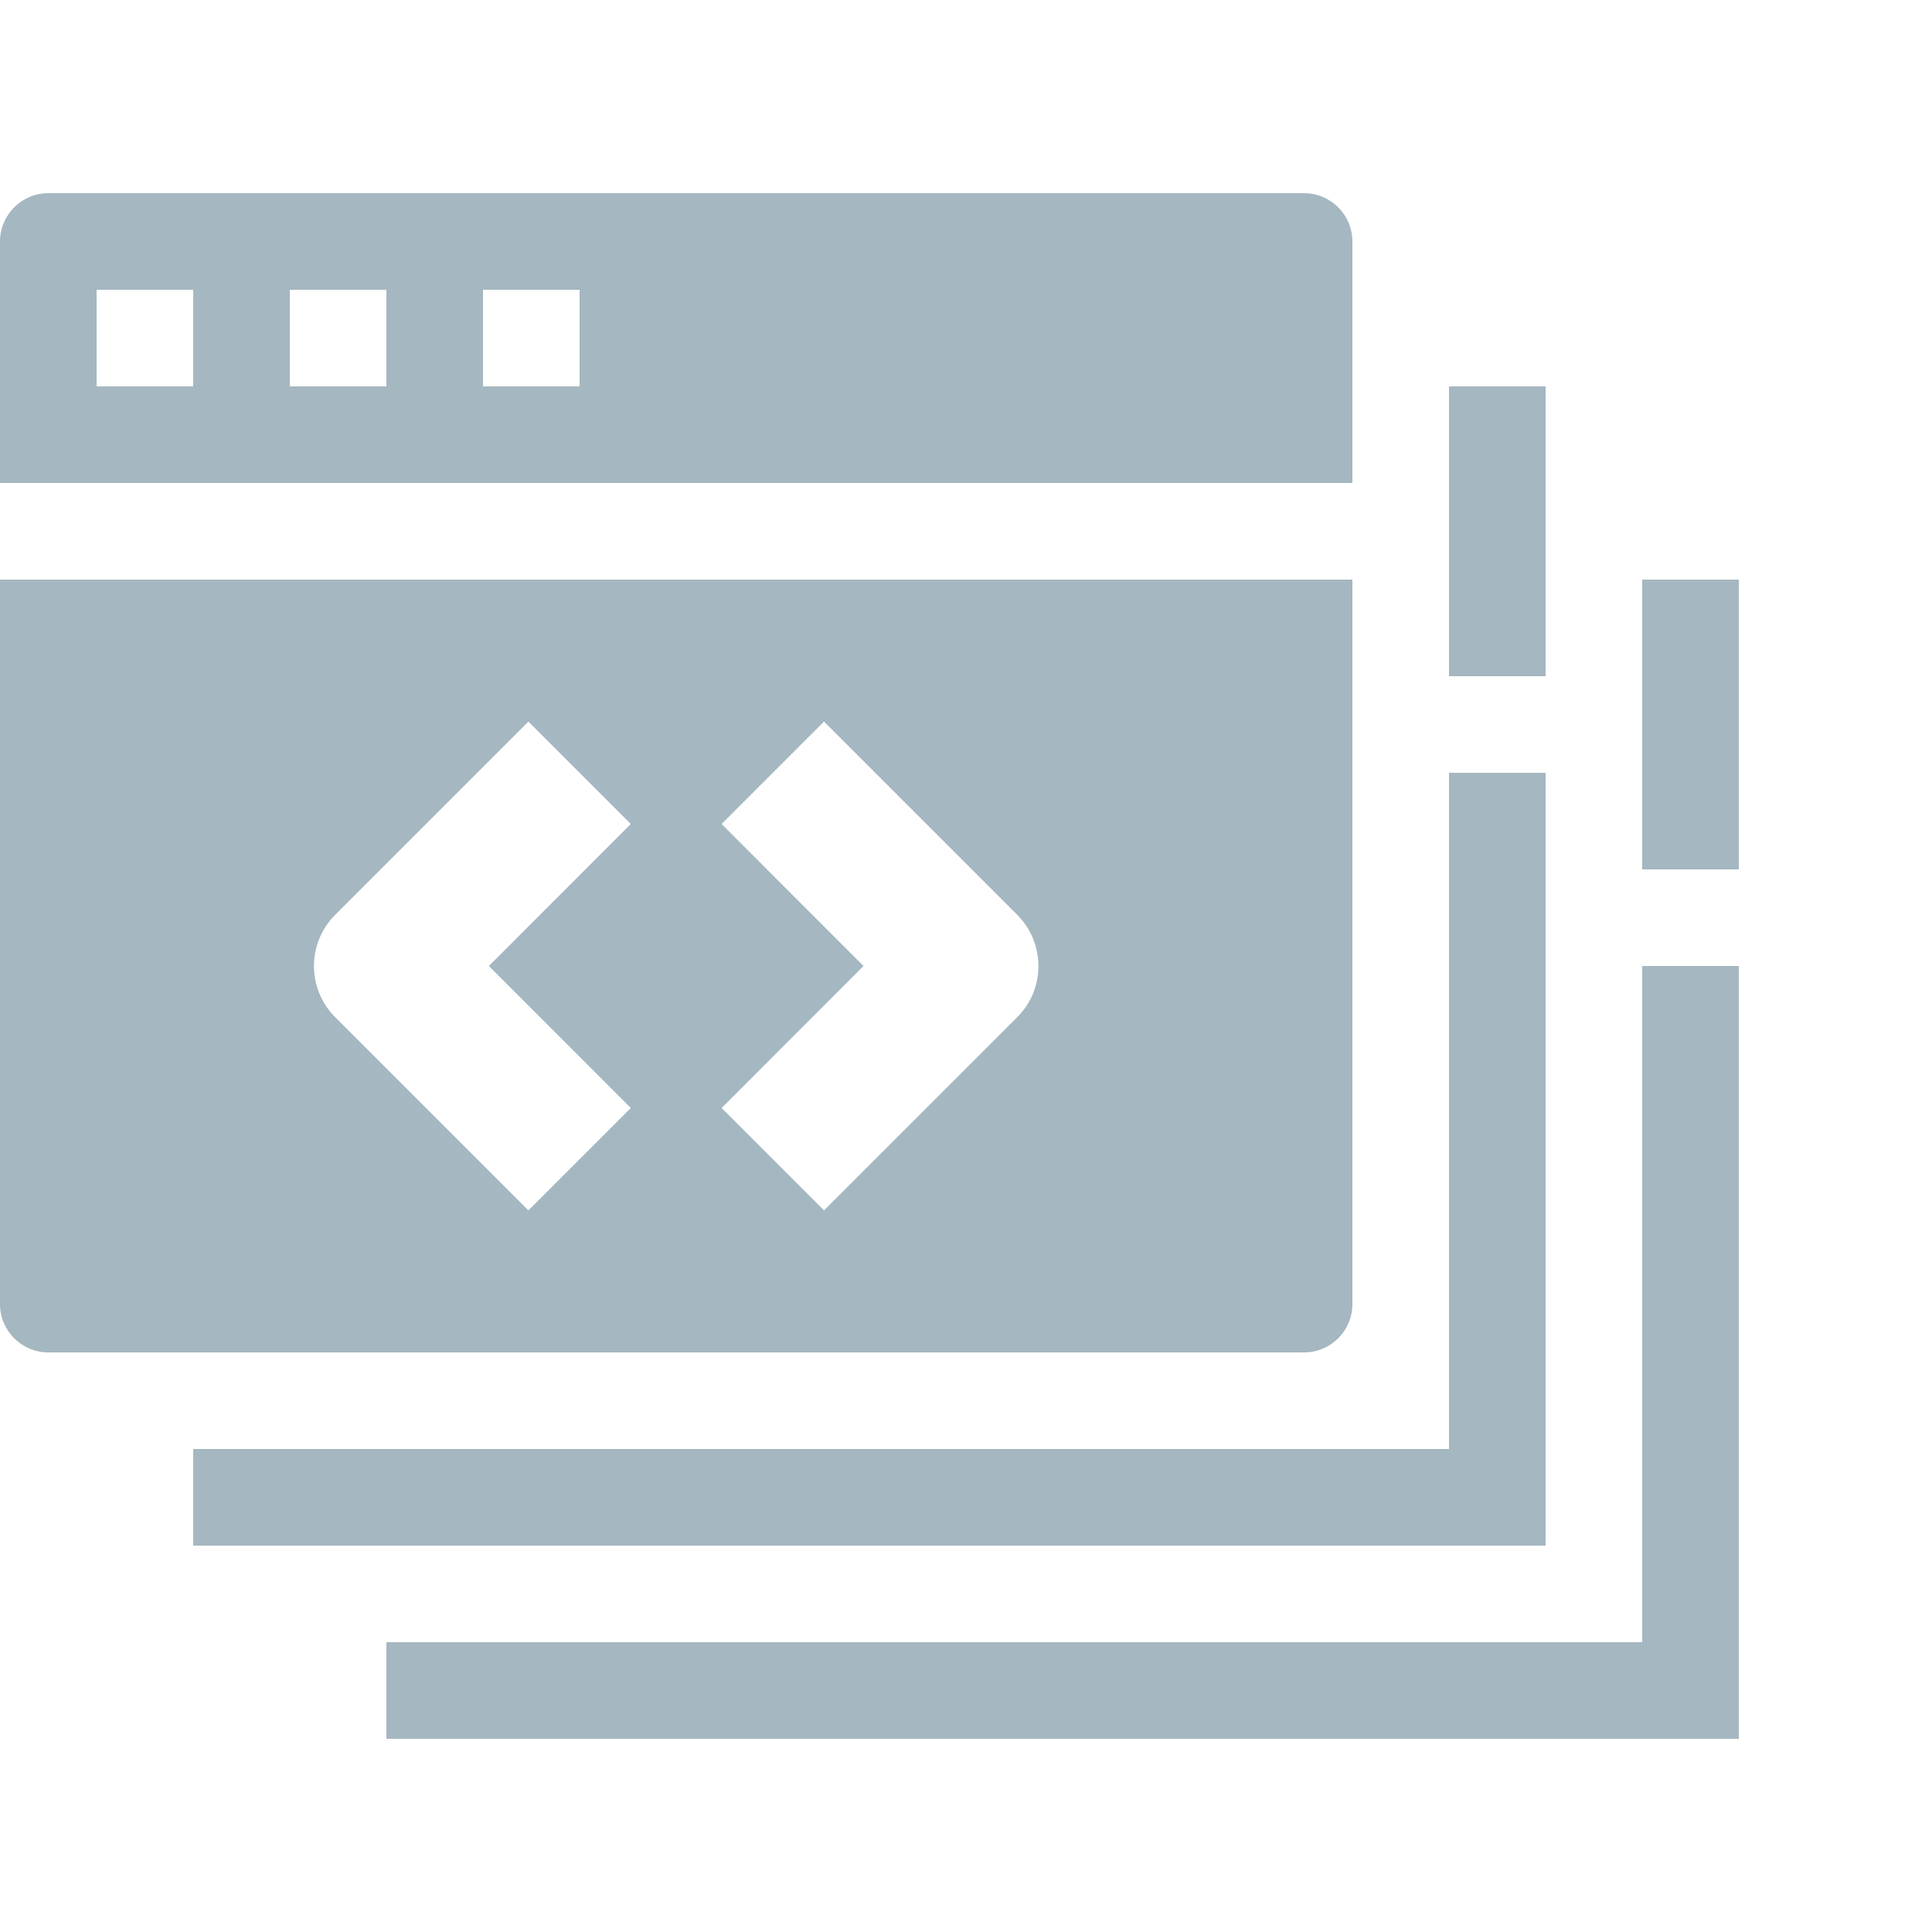 <svg width="20" height="20" viewBox="0 0 20 20" fill="none" xmlns="http://www.w3.org/2000/svg">
<path fill-rule="evenodd" clip-rule="evenodd" d="M0 2.5C0 2.224 0.224 2 0.5 2H13.5C13.776 2 14 2.224 14 2.5V5H0V2.5ZM0 6H14V13.5C14 13.776 13.776 14 13.5 14H0.5C0.224 14 0 13.776 0 13.5V6ZM6 3H5V4H6V3ZM1 3H2V4H1V3ZM4 3H3V4H4V3ZM2 15H15V8H16V15V16H15H2V15ZM16 7H15V4H16V7ZM17 17H4V18H17H18V17V10H17V17ZM18 6V9H17V6H18ZM3.47 9.47L5.47 7.47L6.53 8.53L5.061 10L6.53 11.47L5.47 12.53L3.47 10.53C3.177 10.238 3.177 9.763 3.47 9.47ZM10.53 9.47L8.53 7.47L7.47 8.53L8.939 10L7.47 11.47L8.53 12.53L10.53 10.53C10.823 10.238 10.823 9.763 10.53 9.47Z" fill="#A5B7C0"/>
</svg>
